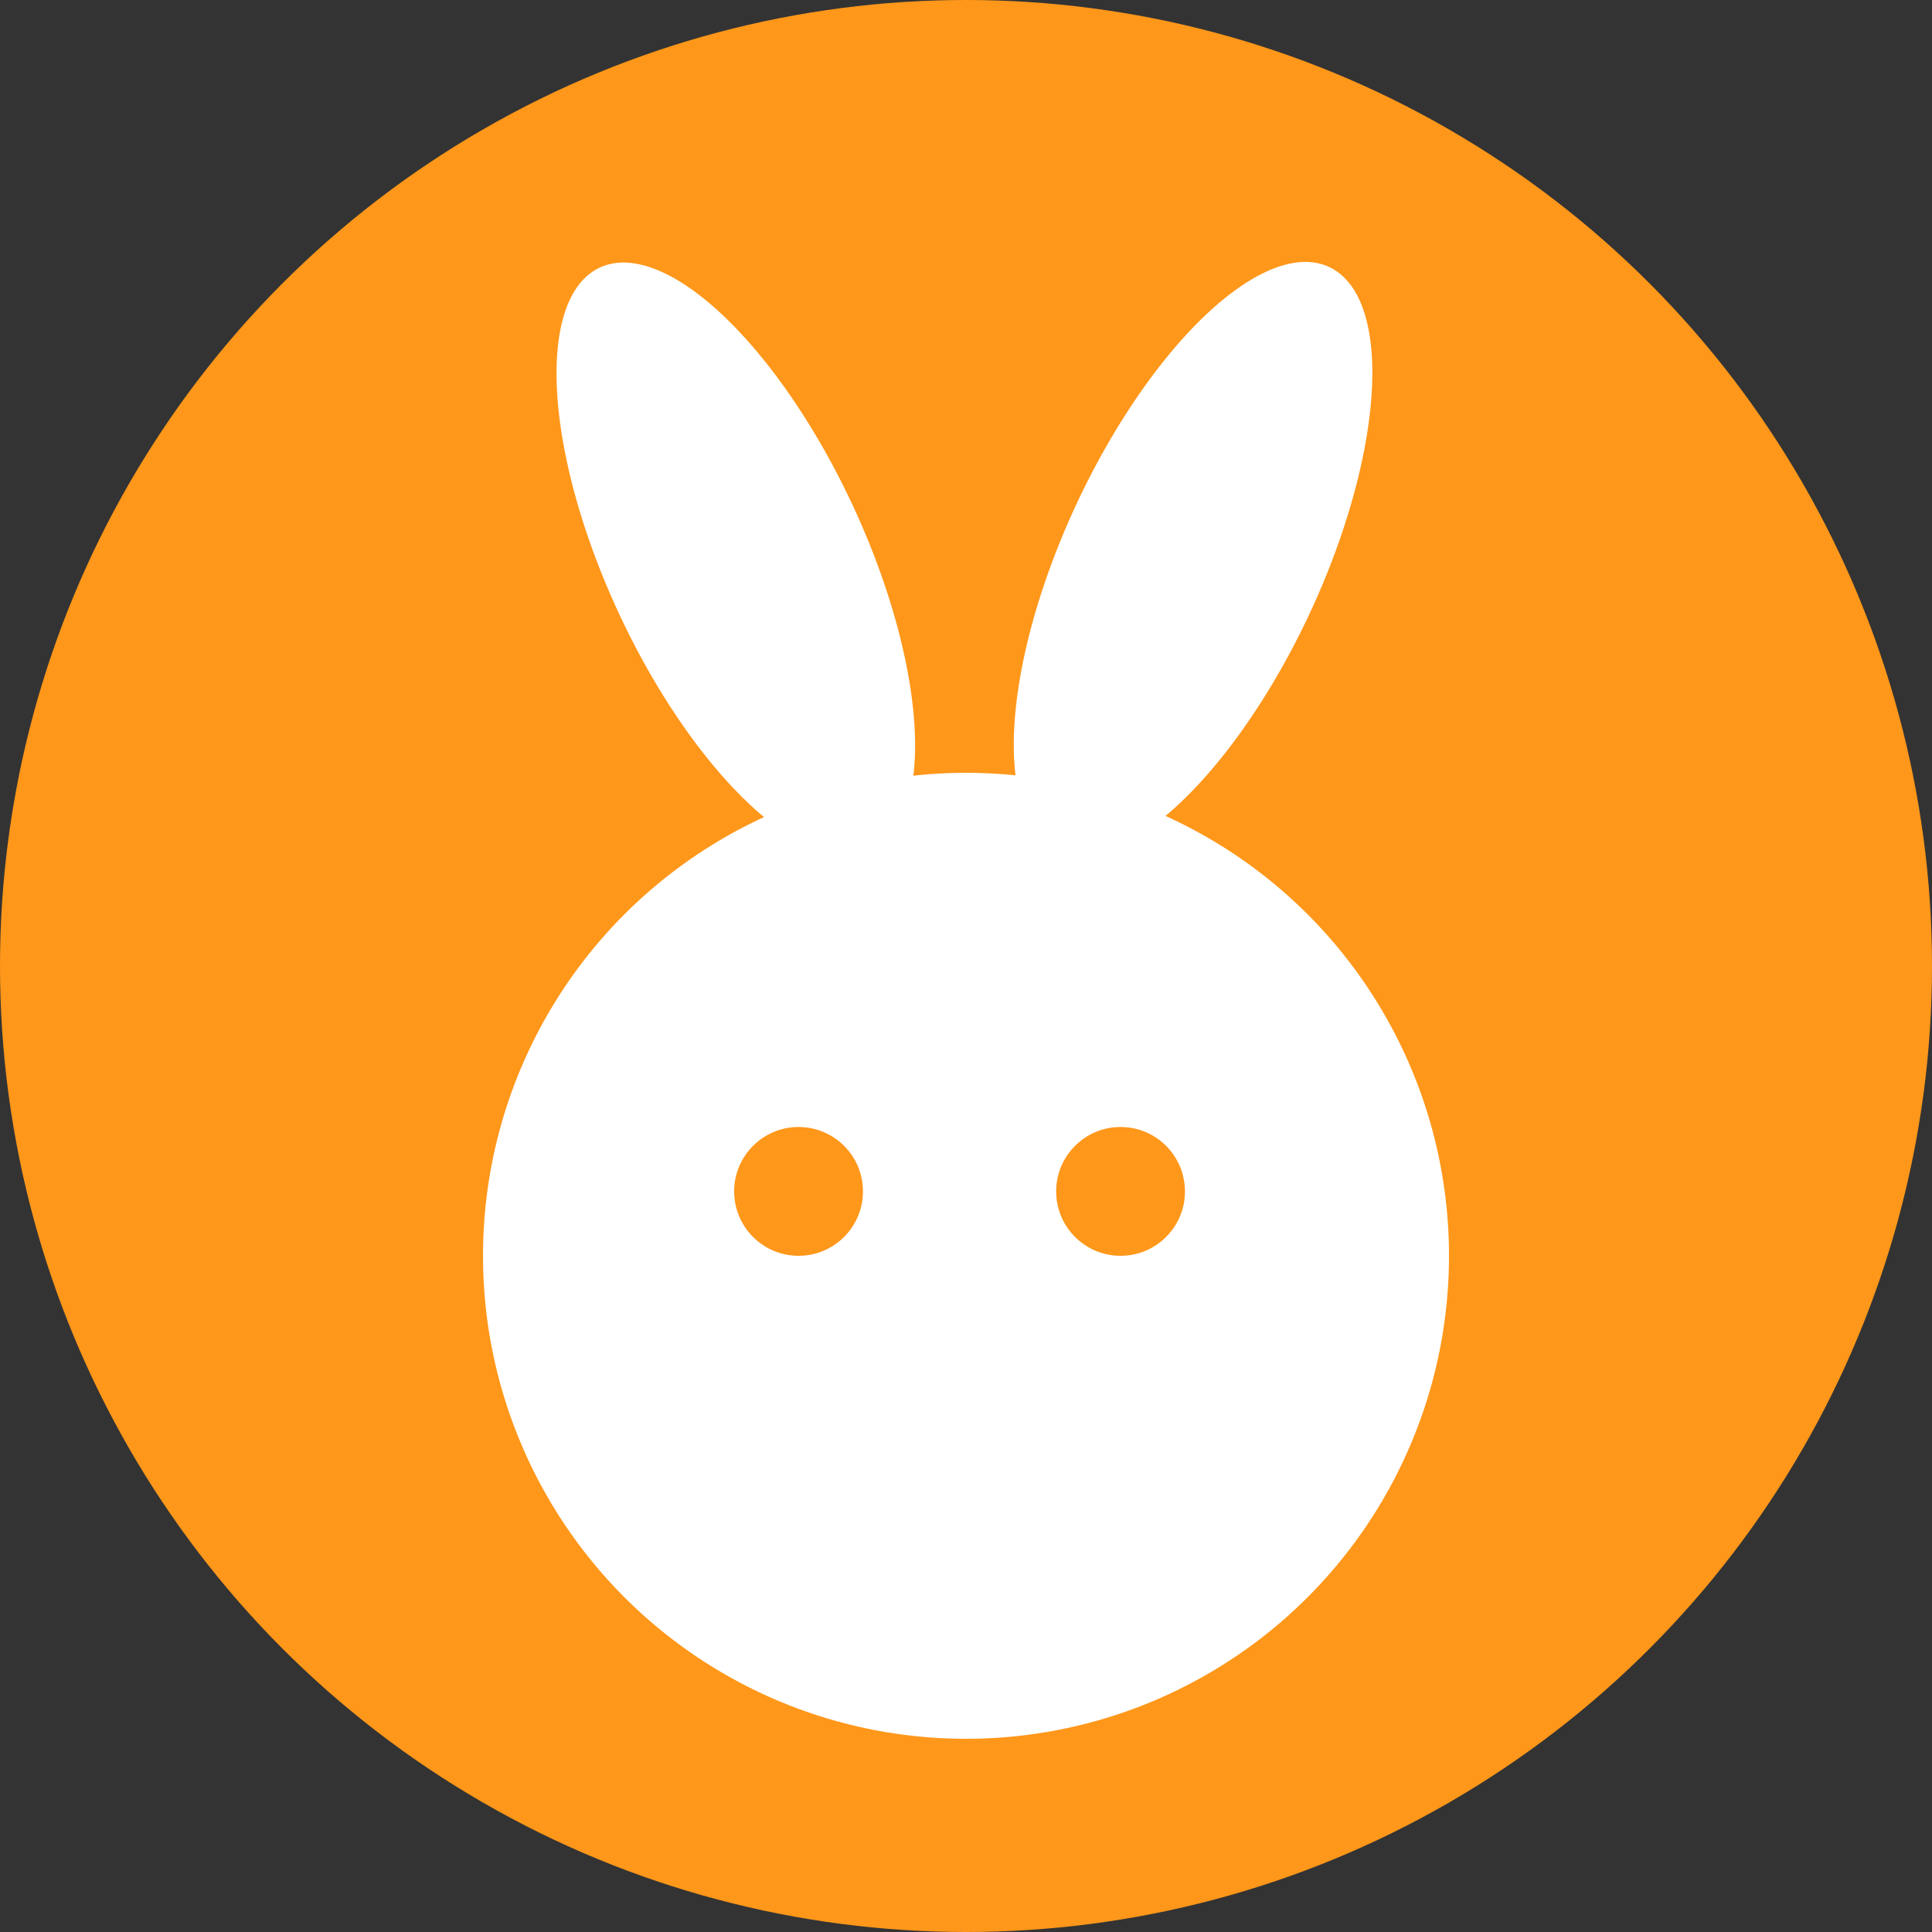 <svg width="300" height="300" viewBox="0 0 300 300" fill="none" xmlns="http://www.w3.org/2000/svg">
<rect x="0" y="0" width="300" height="300" fill="#333333" stroke="none"/>
<circle cx="150" cy="150" r="150" fill="#FF971A"/>
<circle cx="150" cy="195" r="75" fill="white"/>
<ellipse cx="114.257" cy="86.863" rx="20" ry="50" transform="rotate(-25 114.257 86.863)" fill="white"/>
<ellipse cx="185.257" cy="86.768" rx="20" ry="50" transform="rotate(25 185.257 86.768)" fill="white"/>
<circle cx="124" cy="185" r="10" fill="#FF971A"/>
<circle cx="174" cy="185" r="10" fill="#FF971A"/>
</svg>
